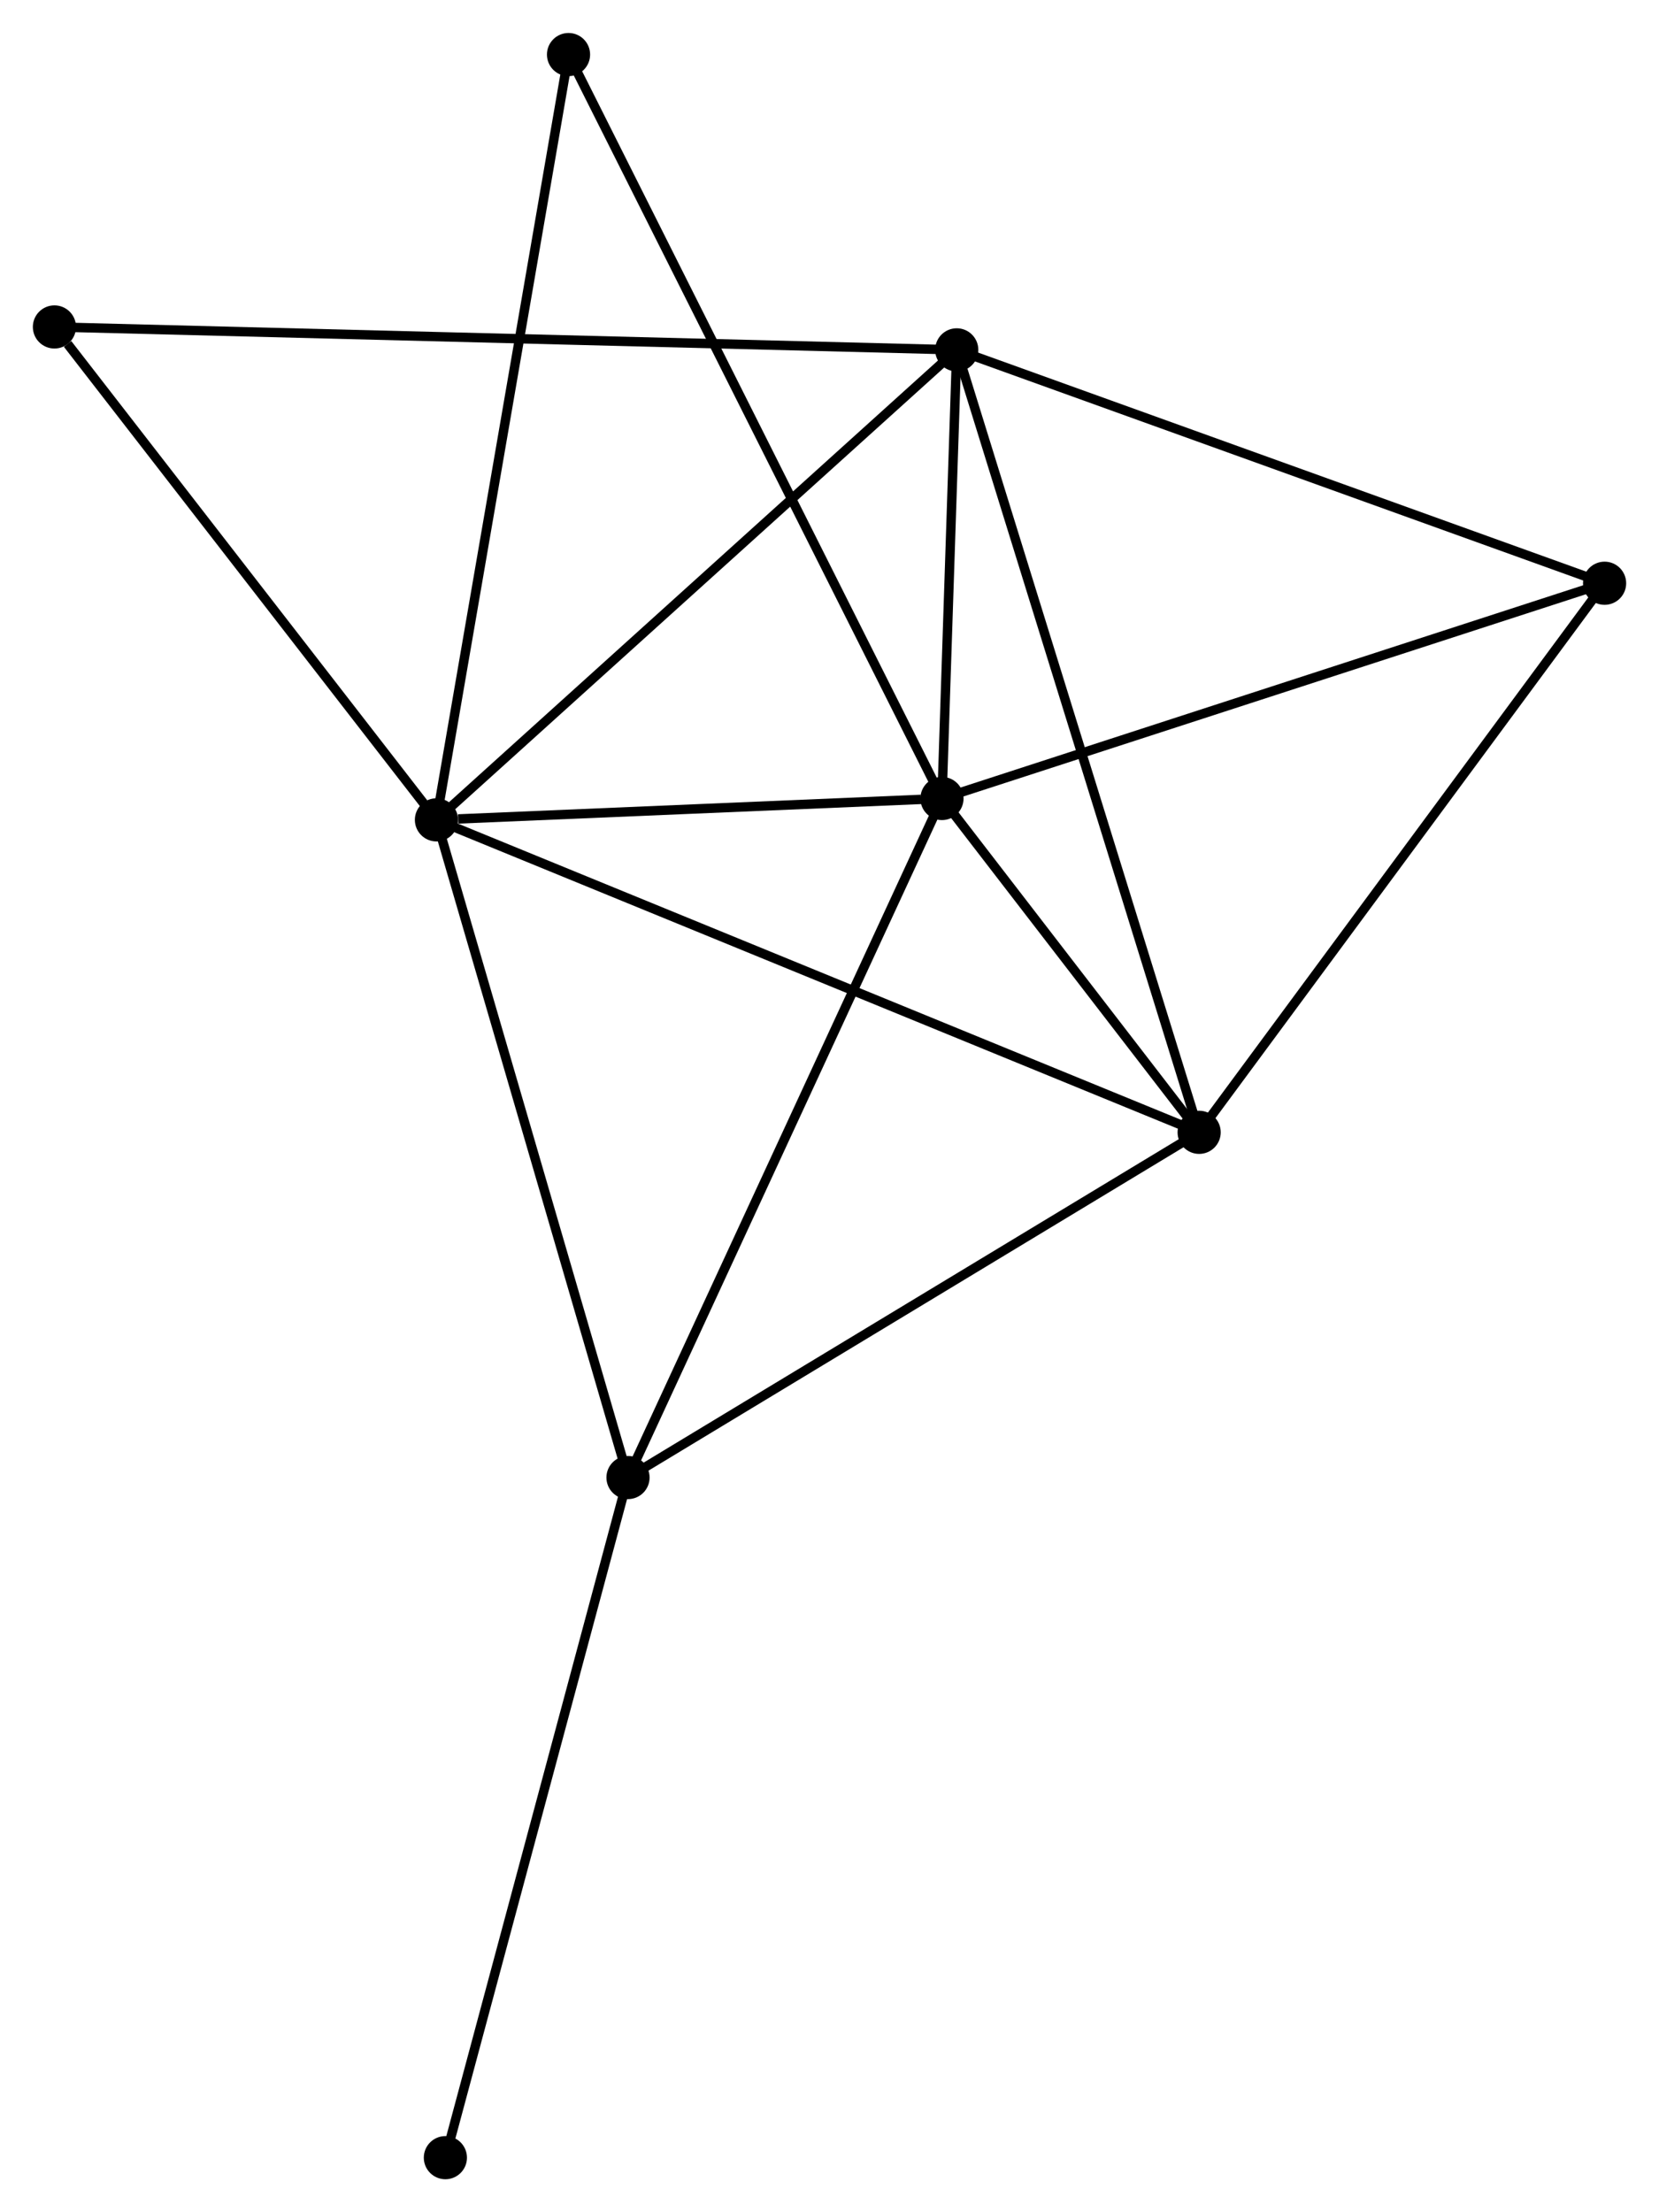 <?xml version="1.0" encoding="UTF-8" standalone="no"?>
<!DOCTYPE svg PUBLIC "-//W3C//DTD SVG 1.1//EN"
 "http://www.w3.org/Graphics/SVG/1.1/DTD/svg11.dtd">
<!-- Generated by graphviz version 2.36.0 (20140111.2315)
 -->
<!-- Title: %3 Pages: 1 -->
<svg width="177pt" height="236pt"
 viewBox="0.00 0.00 176.78 235.68" xmlns="http://www.w3.org/2000/svg" xmlns:xlink="http://www.w3.org/1999/xlink">
<g id="graph0" class="graph" transform="scale(1 1) rotate(0) translate(4 231.681)">
<title>%3</title>
<!-- 0 -->
<g id="node1" class="node"><title>0</title>
<ellipse fill="black" stroke="black" cx="42.507" cy="-144.34" rx="1.8" ry="1.8"/>
</g>
<!-- 1 -->
<g id="node2" class="node"><title>1</title>
<ellipse fill="black" stroke="black" cx="96.375" cy="-146.615" rx="1.8" ry="1.8"/>
</g>
<!-- 0&#45;&#45;1 -->
<g id="edge1" class="edge"><title>0&#45;&#45;1</title>
<path fill="none" stroke="black" d="M44.822,-144.438C53.682,-144.812 85.387,-146.151 94.129,-146.52"/>
</g>
<!-- 2 -->
<g id="node3" class="node"><title>2</title>
<ellipse fill="black" stroke="black" cx="123.779" cy="-111.047" rx="1.8" ry="1.8"/>
</g>
<!-- 0&#45;&#45;2 -->
<g id="edge2" class="edge"><title>0&#45;&#45;2</title>
<path fill="none" stroke="black" d="M44.205,-143.645C54.781,-139.312 111.541,-116.061 122.09,-111.739"/>
</g>
<!-- 3 -->
<g id="node4" class="node"><title>3</title>
<ellipse fill="black" stroke="black" cx="97.948" cy="-194.418" rx="1.8" ry="1.8"/>
</g>
<!-- 0&#45;&#45;3 -->
<g id="edge3" class="edge"><title>0&#45;&#45;3</title>
<path fill="none" stroke="black" d="M43.878,-145.578C51.481,-152.446 88.43,-185.821 96.422,-193.039"/>
</g>
<!-- 4 -->
<g id="node5" class="node"><title>4</title>
<ellipse fill="black" stroke="black" cx="62.919" cy="-74.266" rx="1.8" ry="1.8"/>
</g>
<!-- 0&#45;&#45;4 -->
<g id="edge4" class="edge"><title>0&#45;&#45;4</title>
<path fill="none" stroke="black" d="M43.012,-142.608C45.811,-132.998 59.415,-86.296 62.357,-76.195"/>
</g>
<!-- 6 -->
<g id="node6" class="node"><title>6</title>
<ellipse fill="black" stroke="black" cx="56.581" cy="-225.881" rx="1.8" ry="1.8"/>
</g>
<!-- 0&#45;&#45;6 -->
<g id="edge5" class="edge"><title>0&#45;&#45;6</title>
<path fill="none" stroke="black" d="M42.855,-146.356C44.802,-157.637 54.33,-212.839 56.245,-223.935"/>
</g>
<!-- 7 -->
<g id="node7" class="node"><title>7</title>
<ellipse fill="black" stroke="black" cx="1.8" cy="-196.859" rx="1.8" ry="1.8"/>
</g>
<!-- 0&#45;&#45;7 -->
<g id="edge6" class="edge"><title>0&#45;&#45;7</title>
<path fill="none" stroke="black" d="M41.153,-146.088C34.972,-154.061 9.478,-186.953 3.201,-195.051"/>
</g>
<!-- 1&#45;&#45;2 -->
<g id="edge7" class="edge"><title>1&#45;&#45;2</title>
<path fill="none" stroke="black" d="M97.552,-145.087C102.06,-139.236 118.189,-118.302 122.636,-112.53"/>
</g>
<!-- 1&#45;&#45;3 -->
<g id="edge8" class="edge"><title>1&#45;&#45;3</title>
<path fill="none" stroke="black" d="M96.442,-148.669C96.701,-156.532 97.627,-184.667 97.883,-192.425"/>
</g>
<!-- 1&#45;&#45;4 -->
<g id="edge9" class="edge"><title>1&#45;&#45;4</title>
<path fill="none" stroke="black" d="M95.548,-144.827C90.919,-134.817 68.27,-85.838 63.717,-75.992"/>
</g>
<!-- 1&#45;&#45;6 -->
<g id="edge11" class="edge"><title>1&#45;&#45;6</title>
<path fill="none" stroke="black" d="M95.544,-148.271C90.365,-158.586 62.573,-213.945 57.407,-224.234"/>
</g>
<!-- 5 -->
<g id="node8" class="node"><title>5</title>
<ellipse fill="black" stroke="black" cx="166.982" cy="-169.551" rx="1.8" ry="1.8"/>
</g>
<!-- 1&#45;&#45;5 -->
<g id="edge10" class="edge"><title>1&#45;&#45;5</title>
<path fill="none" stroke="black" d="M98.12,-147.182C107.804,-150.328 154.86,-165.614 165.038,-168.92"/>
</g>
<!-- 2&#45;&#45;3 -->
<g id="edge12" class="edge"><title>2&#45;&#45;3</title>
<path fill="none" stroke="black" d="M123.239,-112.789C119.878,-123.639 101.838,-181.864 98.485,-192.686"/>
</g>
<!-- 2&#45;&#45;4 -->
<g id="edge13" class="edge"><title>2&#45;&#45;4</title>
<path fill="none" stroke="black" d="M122.023,-109.986C113.136,-104.615 73.197,-80.478 64.567,-75.262"/>
</g>
<!-- 2&#45;&#45;5 -->
<g id="edge14" class="edge"><title>2&#45;&#45;5</title>
<path fill="none" stroke="black" d="M125.025,-112.735C131.334,-121.278 159.686,-159.671 165.812,-167.967"/>
</g>
<!-- 3&#45;&#45;7 -->
<g id="edge16" class="edge"><title>3&#45;&#45;7</title>
<path fill="none" stroke="black" d="M95.94,-194.469C83.427,-194.786 16.278,-196.491 3.797,-196.808"/>
</g>
<!-- 3&#45;&#45;5 -->
<g id="edge15" class="edge"><title>3&#45;&#45;5</title>
<path fill="none" stroke="black" d="M99.655,-193.803C109.123,-190.393 155.131,-173.82 165.081,-170.236"/>
</g>
<!-- 8 -->
<g id="node9" class="node"><title>8</title>
<ellipse fill="black" stroke="black" cx="43.459" cy="-1.8" rx="1.8" ry="1.8"/>
</g>
<!-- 4&#45;&#45;8 -->
<g id="edge17" class="edge"><title>4&#45;&#45;8</title>
<path fill="none" stroke="black" d="M62.438,-72.475C59.769,-62.536 46.8,-14.241 43.995,-3.795"/>
</g>
</g>
</svg>
